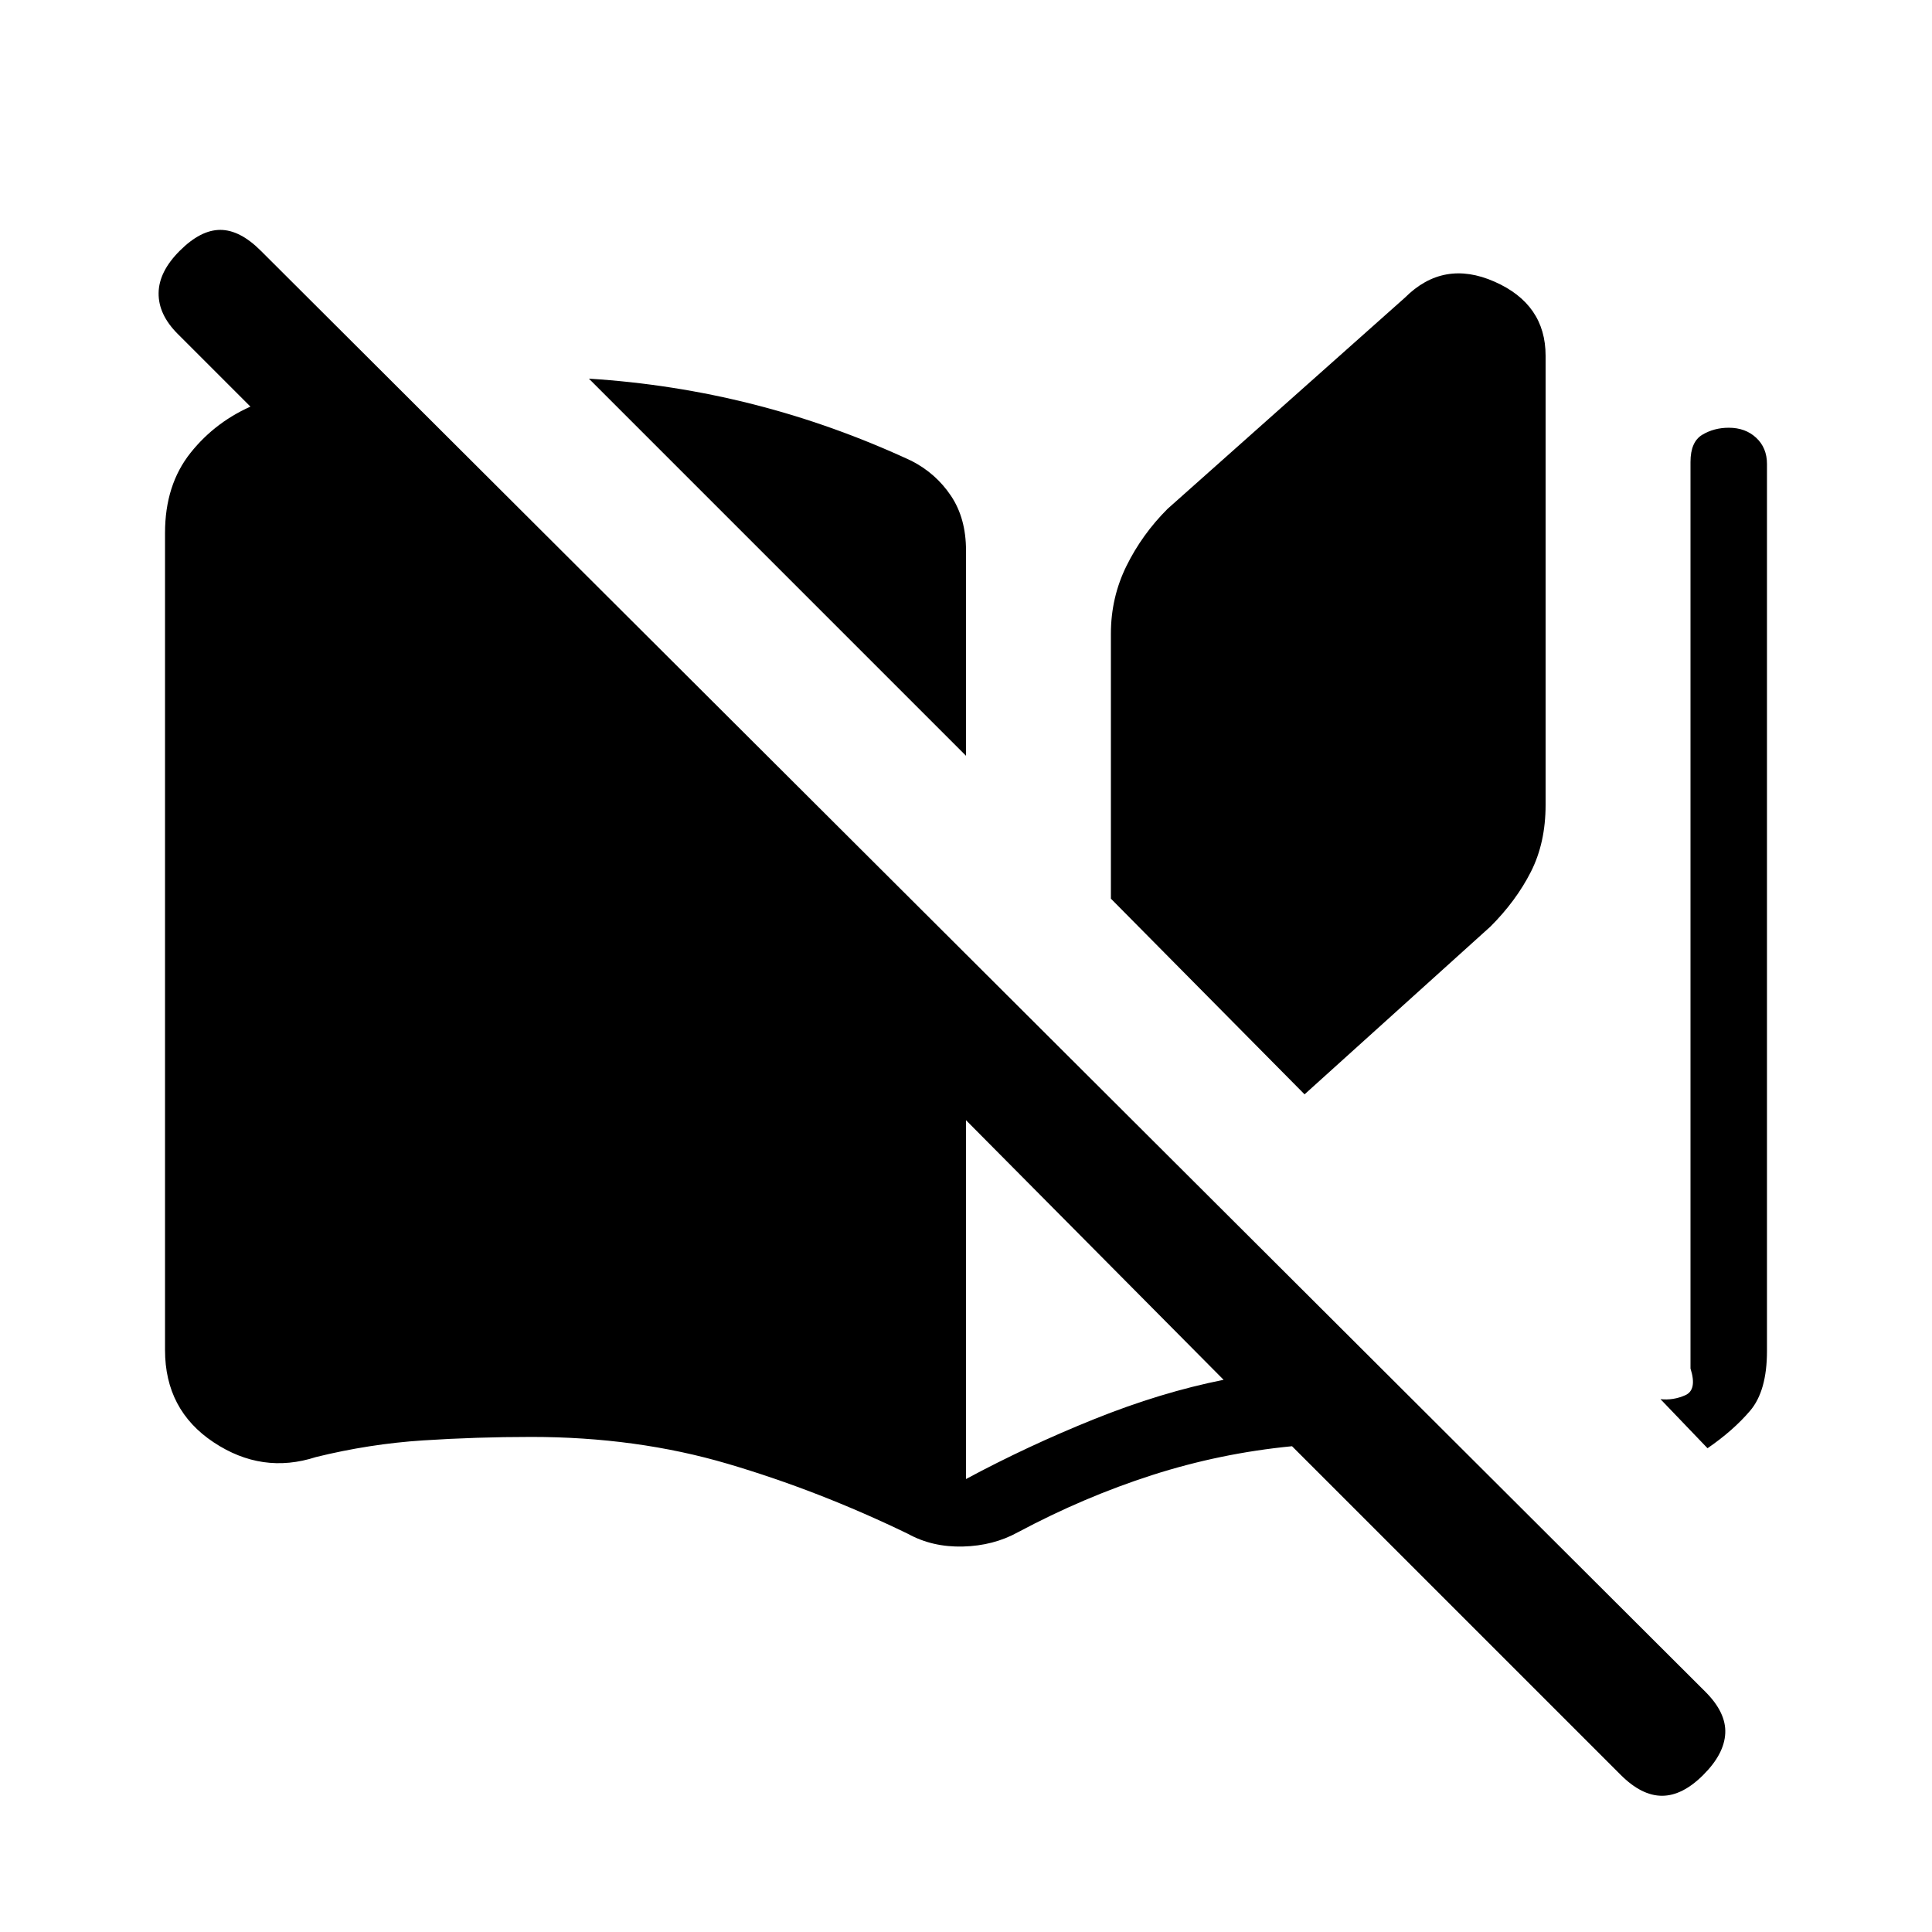 <svg xmlns="http://www.w3.org/2000/svg" height="20" viewBox="0 -960 960 960" width="20"><path d="M451.15-197.85q-44.3-21.46-89.57-34.8Q316.31-246 264-246q-27.23 0-53.85 1.73-26.61 1.73-53.15 8.27-26.77 8.69-50.88-7.35Q82-259.38 82-289.15v-406.08q0-23.85 12.69-39.77 12.69-15.92 32-23.92-1.38 1.46.43 2.54 1.8 1.07 1.19 2.3l-40-40q-9.62-9.61-9.5-20.27.11-10.65 10.5-21.03 10.38-10.39 20.15-10.39 9.77 0 20.16 10.39l717.76 716q10.39 10.38 9.89 20.65-.5 10.27-10.89 20.65Q836-67.69 825.85-67.69q-10.16 0-20.54-10.39L642-241.38q-35.62 3.46-69.5 14.34-33.88 10.89-66.73 28.42-12.15 6.7-27.31 7.08-15.15.39-27.31-6.31ZM480-584.46 292.62-771.85q41.76 2.62 81.76 12.77 40 10.16 78.54 28.08 12.16 6.23 19.62 17.38 7.46 11.16 7.46 27.08v102.08Zm0 359.38q30.46-16.38 63.62-29.73 33.15-13.34 64.38-19.57l-128-129v178.3Zm168.23-191.15L552-513.46v-131.69q0-17.93 7.73-33.62 7.73-15.69 20.42-28.38l117.93-104.93q19.15-19.15 44.54-7.96Q768-808.85 768-783.23v223.15q0 18.93-7.35 33.35-7.34 14.42-20.03 27.11l-92.39 83.39Zm200.23 175.85-23.38-24.39q6.38.69 12.34-1.96T840-280v-450.46q0-10 5.85-13.5 5.84-3.5 13.15-3.5 8.31 0 13.65 5 5.35 5 5.35 13v440.77q0 19.84-8.38 29.69-8.39 9.85-21.16 18.62Z"/></svg>